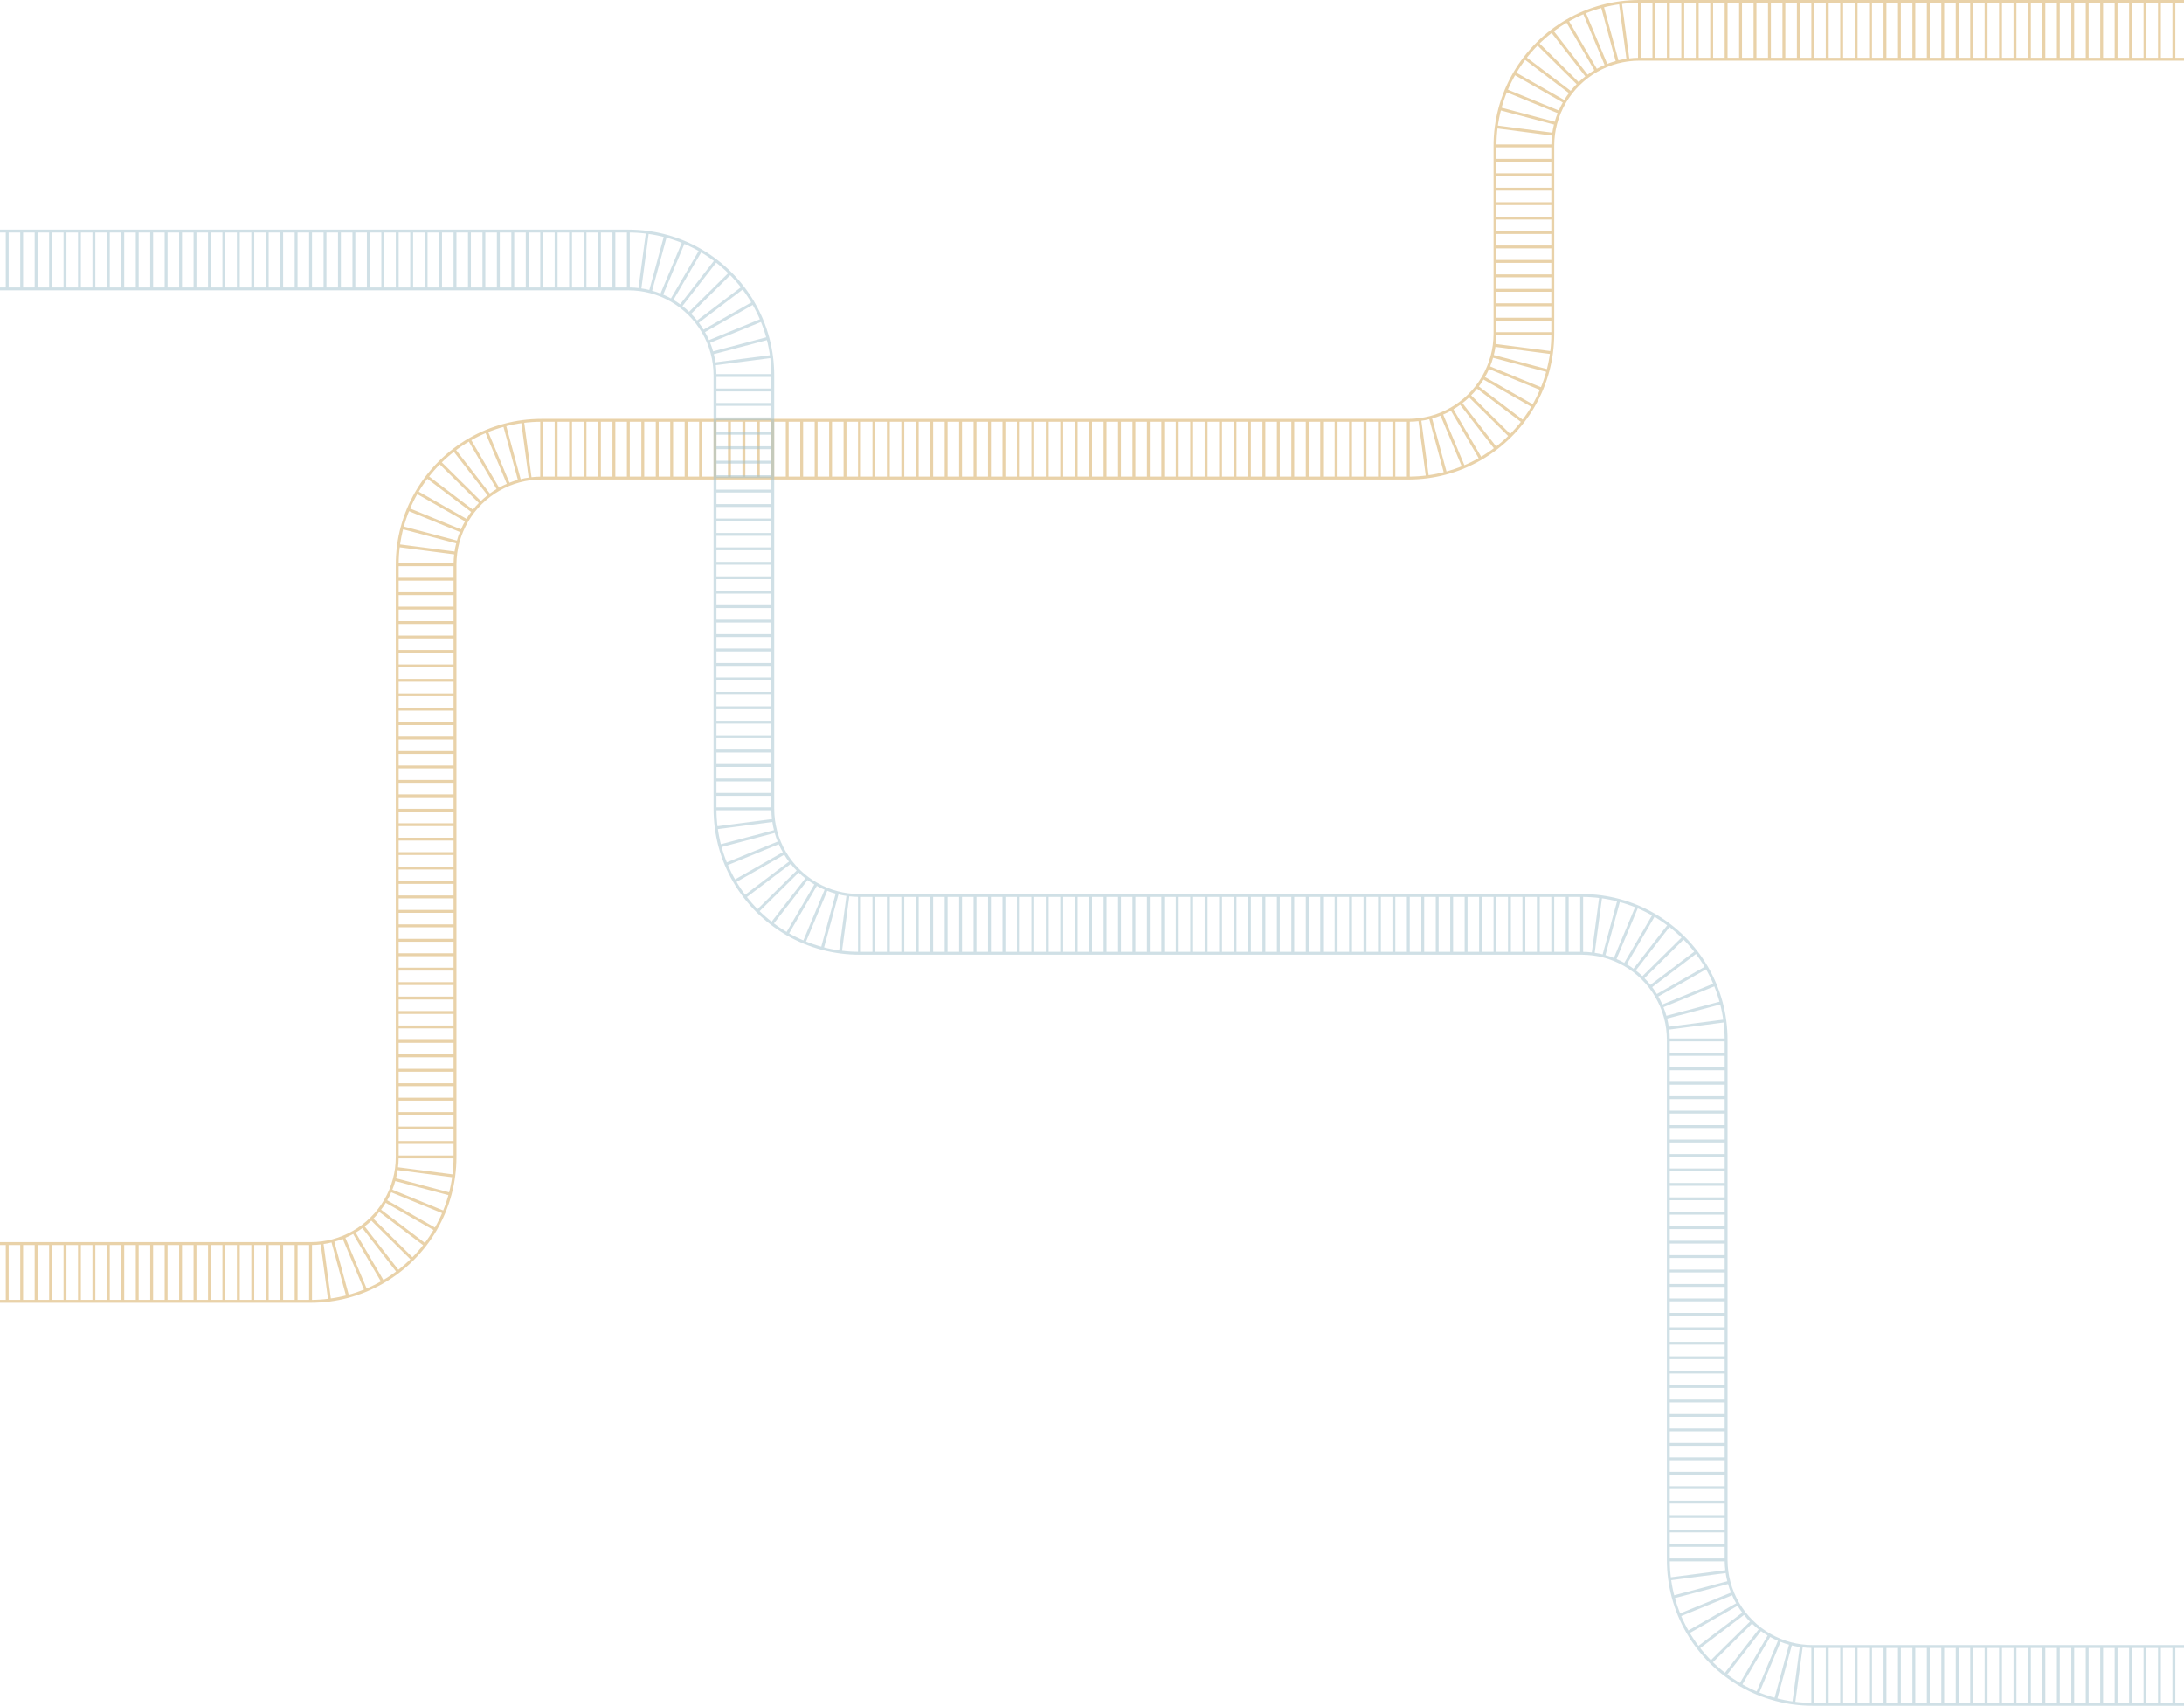 <svg width="1512" height="1181" viewBox="0 0 1512 1181" fill="none" xmlns="http://www.w3.org/2000/svg">
<path opacity="0.5" d="M975 330.998V290.998M975 330.998H385M975 330.998C979.47 330.998 983.871 330.705 988.186 330.136M975 330.998H965M1075 230.998H1035M1075 230.998V220.998M1075 230.998C1075 235.468 1074.71 239.87 1074.14 244.185M975 290.998H385M975 290.998C977.678 290.998 980.315 290.822 982.9 290.482M975 290.998H965M1035 230.998V220.998M1035 230.998C1035 233.72 1034.82 236.4 1034.47 239.026M375 290.998H385M375 290.998V330.998M375 290.998C370.53 290.998 366.129 291.291 361.814 291.859M275 390.998V710.998M275 390.998H315M275 390.998C275 386.528 275.293 382.126 275.862 377.811M275 390.998V400.998M375 330.998H385M375 330.998C372.322 330.998 369.685 331.173 367.1 331.513M315 390.998V710.998M315 390.998C315 388.275 315.181 385.595 315.532 382.969M315 390.998V400.998M215 900.998H205M215 900.998V860.998M215 900.998C219.47 900.998 223.871 900.705 228.186 900.136M315 800.998V790.998M315 800.998H275M315 800.998C315 805.468 314.707 809.87 314.138 814.185M215 860.998H205M215 860.998C217.678 860.998 220.315 860.822 222.9 860.482M275 800.998V790.998M275 800.998C275 803.72 274.819 806.4 274.468 809.026M15 860.998H175M15 860.998V900.998M15 860.998H-5V900.998H15M15 900.998H175M205 860.998H195M205 860.998V900.998M195 860.998H185M195 860.998V900.998M185 860.998H175M185 860.998V900.998M175 860.998V900.998M205 900.998H195M195 900.998H185M185 900.998H175M275 710.998V720.998M275 710.998H315M275 710.998V700.998M275 720.998V730.998M275 720.998H315M275 730.998V740.998M275 730.998H315M275 740.998V750.998M275 740.998H315M275 750.998V760.998M275 750.998H315M275 760.998V770.998M275 760.998H315M275 770.998V780.998M275 770.998H315M275 780.998V790.998M275 780.998H315M275 790.998H315M315 710.998V720.998M315 710.998V700.998M315 720.998V730.998M315 730.998V740.998M315 740.998V750.998M315 750.998V760.998M315 760.998V770.998M315 770.998V780.998M315 780.998V790.998M385 290.998V330.998M385 290.998H395M385 330.998H395M1075 220.998V210.998M1075 220.998H1035M1075 210.998V200.998M1075 210.998H1035M1075 200.998V190.998M1075 200.998H1035M1075 190.998V180.998M1075 190.998H1035M1075 180.998V170.998M1075 180.998H1035M1075 170.998V160.998M1075 170.998H1035M1075 160.998V150.998M1075 160.998H1035M1035 220.998V210.998M1035 210.998V200.998M1035 200.998V190.998M1035 190.998V180.998M1035 180.998V170.998M1035 170.998V160.998M1035 160.998V150.998M1074.14 244.185C1073.57 248.463 1072.74 252.655 1071.65 256.745M1074.14 244.185L1034.47 239.026M1071.65 256.745C1070.5 261.078 1069.07 265.296 1067.37 269.377M1071.65 256.745L1032.98 246.509M1067.37 269.377C1065.66 273.48 1063.69 277.444 1061.48 281.249M1067.37 269.377L1030.34 254.227M1061.48 281.249C1059.32 284.959 1056.92 288.518 1054.32 291.905M1061.48 281.249L1026.72 261.43M1054.32 291.905C1051.62 295.418 1048.69 298.747 1045.55 301.868M1054.32 291.905L1022.44 267.743M1045.55 301.868C1042.44 304.969 1039.12 307.866 1035.62 310.537M1045.55 301.868L1017.09 273.758M1035.62 310.537C1032.26 313.099 1028.74 315.454 1025.07 317.582M1035.62 310.537L1011.08 278.946M1025.07 317.582C1021.29 319.77 1017.36 321.719 1013.29 323.407M1025.07 317.582L1004.88 283.043M1013.29 323.407C1009.23 325.09 1005.03 326.514 1000.72 327.658M1013.29 323.407L997.839 286.498M1000.72 327.658C996.642 328.742 992.456 329.574 988.186 330.136M1000.72 327.658L990.249 289.043M988.186 330.136L982.9 290.482M982.9 290.482C985.401 290.153 987.854 289.67 990.249 289.043M990.249 289.043C992.852 288.361 995.386 287.508 997.839 286.498M997.839 286.498C1000.27 285.497 1002.62 284.341 1004.88 283.043M1004.88 283.043C1007.03 281.803 1009.1 280.434 1011.08 278.946M1011.08 278.946C1013.19 277.349 1015.2 275.616 1017.09 273.758M1017.09 273.758C1019 271.876 1020.79 269.866 1022.44 267.743M1022.44 267.743C1023.99 265.736 1025.42 263.628 1026.72 261.43M1026.72 261.43C1028.08 259.124 1029.29 256.718 1030.34 254.227M1030.34 254.227C1031.38 251.736 1032.27 249.159 1032.98 246.509M1032.98 246.509C1033.63 244.072 1034.13 241.575 1034.47 239.026M275.862 377.811C276.425 373.533 277.259 369.34 278.346 365.25M275.862 377.811L315.532 382.969M278.346 365.25C279.497 360.917 280.932 356.699 282.63 352.618M278.346 365.25L317.024 375.486M282.63 352.618C284.336 348.516 286.308 344.552 288.524 340.747M282.63 352.618L319.662 367.768M288.524 340.747C290.685 337.036 293.077 333.478 295.682 330.091M288.524 340.747L323.28 360.565M295.682 330.091C298.384 326.578 301.314 323.249 304.45 320.127M295.682 330.091L327.564 354.253M304.45 320.127C307.564 317.027 310.882 314.13 314.381 311.459M304.45 320.127L332.911 348.237M314.381 311.459C317.738 308.897 321.262 306.542 324.934 304.414M314.381 311.459L338.925 343.05M324.934 304.414C328.711 302.225 332.645 300.277 336.714 298.589M324.934 304.414L345.124 338.953M336.714 298.589C340.773 296.905 344.967 295.481 349.275 294.338M336.714 298.589L352.161 335.498M349.275 294.338C353.358 293.254 357.544 292.422 361.814 291.859M349.275 294.338L359.751 332.953M361.814 291.859L367.1 331.513M367.1 331.513C364.599 331.842 362.146 332.325 359.751 332.953M359.751 332.953C357.148 333.635 354.614 334.487 352.161 335.498M352.161 335.498C349.731 336.499 347.382 337.654 345.124 338.953M345.124 338.953C342.97 340.192 340.9 341.562 338.925 343.05M338.925 343.05C336.807 344.646 334.797 346.38 332.911 348.237M332.911 348.237C330.998 350.12 329.211 352.13 327.564 354.253M327.564 354.253C326.008 356.26 324.576 358.368 323.28 360.565M323.28 360.565C321.919 362.872 320.709 365.277 319.662 367.768M319.662 367.768C318.615 370.26 317.731 372.837 317.024 375.486M317.024 375.486C316.374 377.923 315.873 380.421 315.532 382.969M314.138 814.185C313.575 818.463 312.741 822.655 311.654 826.745M314.138 814.185L274.468 809.026M311.654 826.745C310.503 831.078 309.068 835.296 307.37 839.377M311.654 826.745L272.976 816.509M307.37 839.377C305.664 843.48 303.692 847.444 301.476 851.249M307.37 839.377L270.338 824.227M301.476 851.249C299.315 854.959 296.923 858.518 294.318 861.905M301.476 851.249L266.72 831.43M294.318 861.905C291.616 865.418 288.686 868.747 285.55 871.868M294.318 861.905L262.436 837.742M285.55 871.868C282.436 874.969 279.118 877.866 275.619 880.537M285.55 871.868L257.089 843.759M275.619 880.537C272.262 883.099 268.738 885.454 265.066 887.582M275.619 880.537L251.075 848.946M265.066 887.582C261.289 889.77 257.355 891.719 253.286 893.407M265.066 887.582L244.876 853.043M253.286 893.407C249.227 895.09 245.033 896.514 240.725 897.658M253.286 893.407L237.839 856.498M240.725 897.658C236.642 898.742 232.456 899.574 228.186 900.136M240.725 897.658L230.249 859.043M228.186 900.136L222.9 860.482M222.9 860.482C225.401 860.153 227.854 859.67 230.249 859.043M230.249 859.043C232.852 858.361 235.386 857.508 237.839 856.498M237.839 856.498C240.269 855.497 242.618 854.341 244.876 853.043M244.876 853.043C247.03 851.803 249.1 850.434 251.075 848.946M251.075 848.946C253.193 847.349 255.203 845.616 257.089 843.759M257.089 843.759C259.002 841.876 260.789 839.866 262.436 837.742M262.436 837.742C263.992 835.736 265.424 833.628 266.72 831.43M266.72 831.43C268.081 829.124 269.291 826.718 270.338 824.227M270.338 824.227C271.385 821.736 272.269 819.159 272.976 816.509M272.976 816.509C273.626 814.073 274.127 811.575 274.468 809.026M165 860.998V900.998M155 860.998V900.998M145 860.998V900.998M135 860.998V900.998M125 860.998V900.998M115 860.998V900.998M105 860.998V900.998M95 860.998V900.998M85 860.998V900.998M75 860.998V900.998M65 860.998V900.998M55 860.998V900.998M45 860.998V900.998M35 860.998V900.998M25 860.998V900.998M275 630.998V640.998M275 630.998H315M275 630.998V620.998M275 640.998V650.998M275 640.998H315M275 650.998V660.998M275 650.998H315M275 660.998V670.998M275 660.998H315M275 670.998V680.998M275 670.998H315M275 680.998V690.998M275 680.998H315M275 690.998V700.998M275 690.998H315M275 700.998H315M315 630.998V640.998M315 630.998V620.998M315 640.998V650.998M315 650.998V660.998M315 660.998V670.998M315 670.998V680.998M315 680.998V690.998M315 690.998V700.998M275 550.998V560.998M275 550.998H315M275 550.998V540.998M275 560.998V570.998M275 560.998H315M275 570.998V580.998M275 570.998H315M275 580.998V590.998M275 580.998H315M275 590.998V600.998M275 590.998H315M275 600.998V610.998M275 600.998H315M275 610.998V620.998M275 610.998H315M275 620.998H315M315 550.998V560.998M315 550.998V540.998M315 560.998V570.998M315 570.998V580.998M315 580.998V590.998M315 590.998V600.998M315 600.998V610.998M315 610.998V620.998M275 470.998V480.998M275 470.998H315M275 470.998V460.998M275 480.998V490.998M275 480.998H315M275 490.998V500.998M275 490.998H315M275 500.998V510.998M275 500.998H315M275 510.998V520.998M275 510.998H315M275 520.998V530.998M275 520.998H315M275 530.998V540.998M275 530.998H315M275 540.998H315M315 470.998V480.998M315 470.998V460.998M315 480.998V490.998M315 490.998V500.998M315 500.998V510.998M315 510.998V520.998M315 520.998V530.998M315 530.998V540.998M275 400.998V410.998M275 400.998H315M275 410.998V420.998M275 410.998H315M275 420.998V430.998M275 420.998H315M275 430.998V440.998M275 430.998H315M275 440.998V450.998M275 440.998H315M275 450.998V460.998M275 450.998H315M275 460.998H315M315 400.998V410.998M315 410.998V420.998M315 420.998V430.998M315 430.998V440.998M315 440.998V450.998M315 450.998V460.998M395 290.998V330.998M395 290.998H405M395 330.998H405M405 290.998V330.998M405 290.998H415M405 330.998H415M415 290.998V330.998M415 290.998H425M415 330.998H425M425 290.998V330.998M425 290.998H435M425 330.998H435M435 290.998V330.998M435 290.998H445M435 330.998H445M445 290.998V330.998M445 290.998H455M445 330.998H455M455 290.998V330.998M455 290.998H465M455 330.998H465M465 290.998V330.998M465 290.998H475M465 330.998H475M475 290.998V330.998M475 290.998H485M475 330.998H485M485 290.998V330.998M485 290.998H495M485 330.998H495M495 290.998V330.998M495 290.998H505M495 330.998H505M505 290.998V330.998M505 290.998H515M505 330.998H515M515 290.998V330.998M515 290.998H525M515 330.998H525M525 290.998V330.998M525 290.998H535M525 330.998H535M535 290.998V330.998M535 290.998H545M535 330.998H545M545 290.998V330.998M545 290.998H555M545 330.998H555M555 290.998V330.998M555 290.998H565M555 330.998H565M565 290.998V330.998M565 290.998H575M565 330.998H575M575 290.998V330.998M575 290.998H585M575 330.998H585M585 290.998V330.998M585 290.998H595M585 330.998H595M595 290.998V330.998M595 290.998H605M595 330.998H605M605 290.998V330.998M605 290.998H615M605 330.998H615M615 290.998V330.998M615 290.998H625M615 330.998H625M625 290.998V330.998M625 290.998H635M625 330.998H635M635 290.998V330.998M635 290.998H645M635 330.998H645M645 290.998V330.998M645 290.998H655M645 330.998H655M655 290.998V330.998M655 290.998H665M655 330.998H665M665 290.998V330.998M665 290.998H675M665 330.998H675M675 290.998V330.998M675 290.998H685M675 330.998H685M685 290.998V330.998M685 290.998H695M685 330.998H695M695 290.998V330.998M695 290.998H705M695 330.998H705M705 290.998V330.998M705 290.998H715M705 330.998H715M715 290.998V330.998M715 290.998H725M715 330.998H725M725 290.998V330.998M725 290.998H735M725 330.998H735M735 290.998V330.998M735 290.998H745M735 330.998H745M745 290.998V330.998M745 290.998H755M745 330.998H755M755 290.998V330.998M755 290.998H765M755 330.998H765M765 290.998V330.998M765 290.998H775M765 330.998H775M775 290.998V330.998M775 290.998H785M775 330.998H785M785 290.998V330.998M785 290.998H795M785 330.998H795M795 290.998V330.998M795 290.998H805M795 330.998H805M805 290.998V330.998M805 290.998H815M805 330.998H815M815 290.998V330.998M815 290.998H825M815 330.998H825M825 290.998V330.998M825 290.998H835M825 330.998H835M835 290.998V330.998M835 290.998H845M835 330.998H845M845 290.998V330.998M845 290.998H855M845 330.998H855M855 290.998V330.998M855 290.998H865M855 330.998H865M865 290.998V330.998M865 290.998H875M865 330.998H875M875 290.998V330.998M875 290.998H885M875 330.998H885M885 290.998V330.998M885 290.998H895M885 330.998H895M895 290.998V330.998M895 290.998H905M895 330.998H905M905 290.998V330.998M905 290.998H915M905 330.998H915M915 290.998V330.998M915 290.998H925M915 330.998H925M925 290.998V330.998M925 290.998H935M925 330.998H935M935 290.998V330.998M935 290.998H945M935 330.998H945M945 290.998V330.998M945 290.998H955M945 330.998H955M955 290.998V330.998M955 290.998H965M955 330.998H965M965 290.998V330.998M1135 1V41M1135 1C1130.53 1 1126.13 1.293 1121.81 1.862M1135 1H1285M1035 101V111M1035 101H1075M1035 101C1035 96.53 1035.29 92.128 1035.86 87.813M1135 41C1132.32 41 1129.69 41.175 1127.1 41.515M1135 41H1285M1075 101V111M1075 101C1075 98.278 1075.18 95.598 1075.53 92.971M1035 111V121M1035 111H1075M1035 121V131M1035 121H1075M1035 131V141M1035 131H1075M1035 141V151M1035 141H1075M1035 151V161M1035 151H1075M1035 161V171M1035 161H1075M1035 171V181M1035 171H1075M1075 111V121M1075 121V131M1075 131V141M1075 141V151M1075 151V161M1075 161V171M1075 171V181M1035.86 87.813C1036.43 83.535 1037.26 79.342 1038.35 75.253M1035.86 87.813L1075.53 92.971M1038.35 75.253C1039.5 70.919 1040.93 66.702 1042.63 62.62M1038.35 75.253L1077.02 85.489M1042.63 62.62C1044.34 58.518 1046.31 54.554 1048.52 50.749M1042.63 62.62L1079.66 77.77M1048.52 50.749C1050.68 47.039 1053.08 43.48 1055.68 40.093M1048.52 50.749L1083.28 70.567M1055.68 40.093C1058.38 36.58 1061.31 33.251 1064.45 30.13M1055.68 40.093L1087.56 64.255M1064.45 30.13C1067.56 27.029 1070.88 24.132 1074.38 21.461M1064.45 30.13L1092.91 58.239M1074.38 21.461C1077.74 18.899 1081.26 16.544 1084.93 14.416M1074.38 21.461L1098.92 53.052M1084.93 14.416C1088.71 12.228 1092.64 10.279 1096.71 8.591M1084.93 14.416L1105.12 48.955M1096.71 8.591C1100.77 6.907 1104.97 5.483 1109.28 4.34M1096.71 8.591L1112.16 45.5M1109.28 4.34C1113.36 3.256 1117.54 2.424 1121.81 1.862M1109.28 4.34L1119.75 42.955M1121.81 1.862L1127.1 41.515M1127.1 41.515C1124.6 41.844 1122.15 42.328 1119.75 42.955M1119.75 42.955C1117.15 43.637 1114.61 44.489 1112.16 45.5M1112.16 45.5C1109.73 46.501 1107.38 47.657 1105.12 48.955M1105.12 48.955C1102.97 50.194 1100.9 51.564 1098.92 53.052M1098.92 53.052C1096.81 54.648 1094.8 56.382 1092.91 58.239M1092.91 58.239C1091 60.122 1089.21 62.132 1087.56 64.255M1087.56 64.255C1086.01 66.262 1084.58 68.37 1083.28 70.567M1083.28 70.567C1081.92 72.874 1080.71 75.279 1079.66 77.77M1079.66 77.77C1078.62 80.262 1077.73 82.839 1077.02 85.489M1077.02 85.489C1076.37 87.925 1075.87 90.423 1075.53 92.971M1285 1V41M1285 1L1435 1M1275 1V41M1265 1V41M1255 1V41M1285 41L1435 41M1245 1V41M1235 1V41M1225 1V41M1215 1V41M1205 1V41M1195 1V41M1185 1V41M1175 1V41M1165 1V41M1155 1V41M1145 1V41M1435 1V41M1435 1H1515V41H1435M1425 1V41M1415 1V41M1405 1V41M1395 1V41M1385 1V41M1375 1V41M1365 1V41M1355 1V41M1345 1V41M1335 1V41M1325 1V41M1315 1V41M1305 1V41M1295 1V41M1505 1V41M1495 1V41M1485 1V41M1475 1V41M1465 1V41M1455 1V41M1445 1V41M5 860.998V900.998" stroke="#D5A654" stroke-width="2" stroke-linecap="round" stroke-linejoin="round"/>
<path opacity="0.5" d="M595 660.001V620.001M595 660.001H1085M595 660.001C590.53 660.001 586.129 659.708 581.814 659.139M595 660.001H605M495 560.001H535M495 560.001V550.001M495 560.001C495 564.471 495.293 568.873 495.862 573.188M595 620.001H1085M595 620.001C592.322 620.001 589.685 619.826 587.1 619.486M595 620.001H605M535 560.001V550.001M535 560.001C535 562.723 535.181 565.403 535.532 568.03M1095 620.001H1085M1095 620.001V660.001M1095 620.001C1099.47 620.001 1103.87 620.294 1108.19 620.863M1195 720.001V1040M1195 720.001H1155M1195 720.001C1195 715.531 1194.71 711.129 1194.14 706.814M1195 720.001V730.001M1095 660.001H1085M1095 660.001C1097.68 660.001 1100.31 660.176 1102.9 660.516M1155 720.001V1040M1155 720.001C1155 717.279 1154.82 714.599 1154.47 711.972M1155 720.001V730.001M1255 1180H1265M1255 1180V1140M1255 1180C1250.53 1180 1246.13 1179.71 1241.81 1179.14M1155 1080V1070M1155 1080H1195M1155 1080C1155 1084.47 1155.29 1088.87 1155.86 1093.19M1255 1140H1265M1255 1140C1252.32 1140 1249.69 1139.83 1247.1 1139.49M1195 1080V1070M1195 1080C1195 1082.72 1195.18 1085.4 1195.53 1088.03M1455 1140H1295M1455 1140V1180M1455 1140H1515V1180H1455M1455 1180H1295M1265 1140H1275M1265 1140V1180M1275 1140H1285M1275 1140V1180M1285 1140H1295M1285 1140V1180M1295 1140V1180M1265 1180H1275M1275 1180H1285M1285 1180H1295M1195 1040V1050M1195 1040V1030M1195 1040H1155M1195 1050V1060M1195 1050H1155M1195 1060V1020M1195 1060V1070M1195 1060H1155M1195 1020V1030M1195 1020H1155M1195 1020V1010M1195 1030H1155M1195 1070H1155M1155 1040V1050M1155 1040V1030M1155 1050V1060M1155 1060V1020M1155 1060V1070M1155 1020V1030M1155 1020V1010M1085 620.001V660.001M1085 620.001H1075M1085 660.001H1075M495 550.001V540.001M495 550.001H535M495 540.001V530.001M495 540.001H535M495 530.001V520.001M495 530.001H535M495 520.001V339.999M495 520.001H535M495 520.001V510.001M495 339.999V329.999M495 339.999H535M495 329.999V319.999M495 329.999H535M495 319.999V309.999M495 319.999H535M535 550.001V540.001M535 540.001V530.001M535 530.001V520.001M535 520.001V339.999M535 520.001V510.001M535 339.999V329.999M535 329.999V319.999M535 319.999V309.999M495.862 573.188C496.425 577.466 497.259 581.659 498.346 585.748M495.862 573.188L535.532 568.03M498.346 585.748C499.497 590.082 500.932 594.299 502.63 598.381M498.346 585.748L537.024 575.512M502.63 598.381C504.336 602.483 506.308 606.447 508.524 610.252M502.63 598.381L539.662 583.23M508.524 610.252C510.685 613.962 513.077 617.521 515.682 620.908M508.524 610.252L543.28 590.433M515.682 620.908C518.384 624.421 521.314 627.75 524.449 630.872M515.682 620.908L547.564 596.746M524.449 630.872C527.564 633.972 530.882 636.869 534.381 639.54M524.449 630.872L552.911 602.762M534.381 639.54C537.738 642.102 541.262 644.457 544.934 646.585M534.381 639.54L558.925 607.949M544.934 646.585C548.711 648.773 552.645 650.722 556.714 652.41M544.934 646.585L565.125 612.046M556.714 652.41C560.773 654.093 564.967 655.518 569.275 656.661M556.714 652.41L572.161 615.501M569.275 656.661C573.358 657.745 577.544 658.577 581.814 659.139M569.275 656.661L579.751 618.046M581.814 659.139L587.1 619.486M587.1 619.486C584.599 619.157 582.146 618.674 579.751 618.046M579.751 618.046C577.148 617.364 574.614 616.512 572.161 615.501M572.161 615.501C569.731 614.5 567.382 613.344 565.125 612.046M565.125 612.046C562.97 610.807 560.9 609.437 558.925 607.949M558.925 607.949C556.807 606.352 554.797 604.619 552.911 602.762M552.911 602.762C550.998 600.879 549.211 598.869 547.564 596.746M547.564 596.746C546.008 594.739 544.576 592.631 543.28 590.433M543.28 590.433C541.919 588.127 540.709 585.721 539.662 583.23M539.662 583.23C538.615 580.739 537.731 578.162 537.024 575.512M537.024 575.512C536.374 573.076 535.873 570.578 535.532 568.03M1194.14 706.814C1193.57 702.536 1192.74 698.343 1191.65 694.254M1194.14 706.814L1154.47 711.972M1191.65 694.254C1190.5 689.92 1189.07 685.702 1187.37 681.621M1191.65 694.254L1152.98 704.49M1187.37 681.621C1185.66 677.519 1183.69 673.555 1181.48 669.75M1187.37 681.621L1150.34 696.771M1181.48 669.75C1179.32 666.04 1176.92 662.481 1174.32 659.094M1181.48 669.75L1146.72 689.569M1174.32 659.094C1171.62 655.581 1168.69 652.252 1165.55 649.13M1174.32 659.094L1142.44 683.256M1165.55 649.13C1162.44 646.03 1159.12 643.133 1155.62 640.462M1165.55 649.13L1137.09 677.24M1155.62 640.462C1152.26 637.9 1148.74 635.545 1145.07 633.417M1155.62 640.462L1131.08 672.053M1145.07 633.417C1141.29 631.229 1137.36 629.28 1133.29 627.592M1145.07 633.417L1124.88 667.956M1133.29 627.592C1129.23 625.908 1125.03 624.484 1120.72 623.341M1133.29 627.592L1117.84 664.501M1120.72 623.341C1116.64 622.257 1112.46 621.425 1108.19 620.863M1120.72 623.341L1110.25 661.956M1108.19 620.863L1102.9 660.516M1102.9 660.516C1105.4 660.845 1107.85 661.328 1110.25 661.956M1110.25 661.956C1112.85 662.638 1115.39 663.49 1117.84 664.501M1117.84 664.501C1120.27 665.502 1122.62 666.658 1124.88 667.956M1124.88 667.956C1127.03 669.195 1129.1 670.565 1131.08 672.053M1131.08 672.053C1133.19 673.649 1135.2 675.383 1137.09 677.24M1137.09 677.24C1139 679.123 1140.79 681.133 1142.44 683.256M1142.44 683.256C1143.99 685.263 1145.42 687.371 1146.72 689.569M1146.72 689.569C1148.08 691.875 1149.29 694.28 1150.34 696.771M1150.34 696.771C1151.38 699.263 1152.27 701.84 1152.98 704.49M1152.98 704.49C1153.63 706.926 1154.13 709.424 1154.47 711.972M1155.86 1093.19C1156.43 1097.47 1157.26 1101.66 1158.35 1105.75M1155.86 1093.19L1195.53 1088.03M1158.35 1105.75C1159.5 1110.08 1160.93 1114.3 1162.63 1118.38M1158.35 1105.75L1197.02 1095.51M1162.63 1118.38C1164.34 1122.48 1166.31 1126.45 1168.52 1130.25M1162.63 1118.38L1199.66 1103.23M1168.52 1130.25C1170.68 1133.96 1173.08 1137.52 1175.68 1140.91M1168.52 1130.25L1203.28 1110.43M1175.68 1140.91C1178.38 1144.42 1181.31 1147.75 1184.45 1150.87M1175.68 1140.91L1207.56 1116.75M1184.45 1150.87C1187.56 1153.97 1190.88 1156.87 1194.38 1159.54M1184.45 1150.87L1212.91 1122.76M1194.38 1159.54C1197.74 1162.1 1201.26 1164.46 1204.93 1166.58M1194.38 1159.54L1218.92 1127.95M1204.93 1166.58C1208.71 1168.77 1212.64 1170.72 1216.71 1172.41M1204.93 1166.58L1225.12 1132.05M1216.71 1172.41C1220.77 1174.09 1224.97 1175.52 1229.28 1176.66M1216.71 1172.41L1232.16 1135.5M1229.28 1176.66C1233.36 1177.75 1237.54 1178.58 1241.81 1179.14M1229.28 1176.66L1239.75 1138.05M1241.81 1179.14L1247.1 1139.49M1247.1 1139.49C1244.6 1139.16 1242.15 1138.67 1239.75 1138.05M1239.75 1138.05C1237.15 1137.36 1234.61 1136.51 1232.16 1135.5M1232.16 1135.5C1229.73 1134.5 1227.38 1133.34 1225.12 1132.05M1225.12 1132.05C1222.97 1130.81 1220.9 1129.44 1218.92 1127.95M1218.92 1127.95C1216.81 1126.35 1214.8 1124.62 1212.91 1122.76M1212.91 1122.76C1211 1120.88 1209.21 1118.87 1207.56 1116.75M1207.56 1116.75C1206.01 1114.74 1204.58 1112.63 1203.28 1110.43M1203.28 1110.43C1201.92 1108.13 1200.71 1105.72 1199.66 1103.23M1199.66 1103.23C1198.62 1100.74 1197.73 1098.16 1197.02 1095.51M1197.02 1095.51C1196.37 1093.08 1195.87 1090.58 1195.53 1088.03M1305 1140V1180M1315 1140V1180M1325 1140V1180M1335 1140V1180M1345 1140V1180M1355 1140V1180M1365 1140V1180M1375 1140V1180M1385 1140V1180M1395 1140V1180M1405 1140V1180M1415 1140V1180M1425 1140V1180M1435 1140V1180M1445 1140V1180M1195 960.001V970.001M1195 960.001H1155M1195 960.001V950.001M1195 970.001V980.001M1195 970.001H1155M1195 980.001V990.001M1195 980.001H1155M1195 990.001V1000M1195 990.001H1155M1195 1000V1010M1195 1000H1155M1195 1010H1155M1155 960.001V970.001M1155 960.001V950.001M1155 970.001V980.001M1155 980.001V990.001M1155 990.001V1000M1155 1000V1010M1195 880.001V890.001M1195 880.001H1155M1195 880.001V870.001M1195 890.001V900.001M1195 890.001H1155M1195 900.001V910.001M1195 900.001H1155M1195 910.001V920.001M1195 910.001H1155M1195 920.001V930.001M1195 920.001H1155M1195 930.001V940.001M1195 930.001H1155M1195 940.001V950.001M1195 940.001H1155M1195 950.001H1155M1155 880.001V890.001M1155 880.001V870.001M1155 890.001V900.001M1155 900.001V910.001M1155 910.001V920.001M1155 920.001V930.001M1155 930.001V940.001M1155 940.001V950.001M1195 800.001V810.001M1195 800.001H1155M1195 800.001V790.001M1195 810.001V820.001M1195 810.001H1155M1195 820.001V830.001M1195 820.001H1155M1195 830.001V840.001M1195 830.001H1155M1195 840.001V850.001M1195 840.001H1155M1195 850.001V860.001M1195 850.001H1155M1195 860.001V870.001M1195 860.001H1155M1195 870.001H1155M1155 800.001V810.001M1155 800.001V790.001M1155 810.001V820.001M1155 820.001V830.001M1155 830.001V840.001M1155 840.001V850.001M1155 850.001V860.001M1155 860.001V870.001M1195 730.001V740.001M1195 730.001H1155M1195 740.001V750.001M1195 740.001H1155M1195 750.001V760.001M1195 750.001H1155M1195 760.001V770.001M1195 760.001H1155M1195 770.001V780.001M1195 770.001H1155M1195 780.001V790.001M1195 780.001H1155M1195 790.001H1155M1155 730.001V740.001M1155 740.001V750.001M1155 750.001V760.001M1155 760.001V770.001M1155 770.001V780.001M1155 780.001V790.001M1075 620.001V660.001M1075 620.001H1065M1075 660.001H1065M1065 620.001V660.001M1065 620.001H1055M1065 660.001H1055M1055 620.001V660.001M1055 620.001H1045M1055 660.001H1045M1045 620.001V660.001M1045 620.001H1035M1045 660.001H1035M1035 620.001V660.001M1035 620.001H1025M1035 660.001H1025M1025 620.001V660.001M1025 620.001H1015M1025 660.001H1015M1015 620.001V660.001M1015 620.001H1005M1015 660.001H1005M1005 620.001V660.001M1005 620.001H995M1005 660.001H995M995 620.001V660.001M995 620.001H985M995 660.001H985M985 620.001V660.001M985 620.001H975M985 620.001H895M985 660.001H975M985 660.001H895M975 620.001V660.001M975 620.001H965M975 660.001H965M965 620.001V660.001M965 620.001H955M965 660.001H955M955 620.001V660.001M955 620.001H945M955 660.001H945M945 620.001V660.001M945 620.001H935M945 660.001H935M935 620.001V660.001M935 620.001H925M935 660.001H925M925 620.001V660.001M925 620.001H915M925 660.001H915M915 620.001V660.001M915 620.001H905M915 660.001H905M905 620.001V660.001M905 620.001H895M905 660.001H895M895 620.001V660.001M895 620.001H885M895 660.001H885M885 620.001V660.001M885 620.001H875M885 660.001H875M875 620.001V660.001M875 620.001H865M875 660.001H865M865 620.001V660.001M865 620.001H855M865 660.001H855M855 620.001V660.001M855 620.001H845M855 660.001H845M845 620.001V660.001M845 620.001H835M845 660.001H835M835 620.001V660.001M835 620.001H825M835 660.001H825M825 620.001V660.001M825 620.001H815M825 660.001H815M815 620.001V660.001M815 620.001H805M815 660.001H805M805 620.001V660.001M805 620.001H795M805 660.001H795M795 620.001V660.001M795 620.001H785M795 660.001H785M785 620.001V660.001M785 620.001H775M785 660.001H775M775 620.001V660.001M775 620.001H765M775 660.001H765M765 620.001V660.001M765 620.001H755M765 660.001H755M755 620.001V660.001M755 620.001H745M755 660.001H745M745 620.001V660.001M745 620.001H735M745 660.001H735M735 620.001V660.001M735 620.001H725M735 660.001H725M725 620.001V660.001M725 620.001H715M725 660.001H715M715 620.001V660.001M715 620.001H705M715 660.001H705M705 620.001V660.001M705 620.001H695M705 660.001H695M695 620.001V660.001M695 620.001H685M695 660.001H685M685 620.001V660.001M685 620.001H675M685 660.001H675M675 620.001V660.001M675 620.001H665M675 660.001H665M665 620.001V660.001M665 620.001H655M665 660.001H655M655 620.001V660.001M655 620.001H645M655 660.001H645M645 620.001V660.001M645 620.001H635M645 660.001H635M635 620.001V660.001M635 620.001H625M635 660.001H625M625 620.001V660.001M625 620.001H615M625 660.001H615M615 620.001V660.001M615 620.001H605M615 660.001H605M605 620.001V660.001M435 160.001V200.001M435 160.001C439.47 160.001 443.871 160.294 448.186 160.863M435 160.001H285M535 260.001V270.001M535 260.001H495M535 260.001C535 255.531 534.707 251.129 534.138 246.814M435 200.001C437.678 200.001 440.315 200.176 442.9 200.516M435 200.001H285M495 260.001V270.001M495 260.001C495 257.279 494.819 254.599 494.468 251.972M535 270.001V280.001M535 270.001H495M535 280.001V290.001M535 280.001H495M535 290.001V300.001M535 290.001H495M535 300.001V310.001M535 300.001H495M535 310.001V320.001M535 310.001H495M535 320.001V330.001M535 320.001H495M535 330.001V340.001M535 330.001H495M535 340.001V350.001M535 340.001H495M495 270.001V280.001M495 280.001V290.001M495 290.001V300.001M495 300.001V310.001M495 310.001V320.001M495 320.001V330.001M495 330.001V340.001M495 340.001V350.001M534.138 246.814C533.575 242.536 532.741 238.343 531.654 234.254M534.138 246.814L494.468 251.972M531.654 234.254C530.503 229.92 529.068 225.703 527.37 221.621M531.654 234.254L492.976 244.49M527.37 221.621C525.664 217.519 523.692 213.555 521.476 209.75M527.37 221.621L490.338 236.771M521.476 209.75C519.315 206.04 516.923 202.481 514.318 199.094M521.476 209.75L486.72 229.568M514.318 199.094C511.616 195.581 508.686 192.252 505.551 189.13M514.318 199.094L482.436 223.256M505.551 189.13C502.436 186.03 499.118 183.133 495.619 180.462M505.551 189.13L477.089 217.24M495.619 180.462C492.262 177.9 488.738 175.545 485.066 173.417M495.619 180.462L471.075 212.053M485.066 173.417C481.289 171.229 477.355 169.28 473.286 167.592M485.066 173.417L464.875 207.956M473.286 167.592C469.227 165.908 465.033 164.484 460.725 163.341M473.286 167.592L457.839 204.501M460.725 163.341C456.642 162.257 452.456 161.425 448.186 160.863M460.725 163.341L450.249 201.956M448.186 160.863L442.9 200.516M442.9 200.516C445.401 200.845 447.854 201.329 450.249 201.956M450.249 201.956C452.852 202.638 455.386 203.49 457.839 204.501M457.839 204.501C460.269 205.502 462.618 206.658 464.875 207.956M464.875 207.956C467.03 209.195 469.1 210.565 471.075 212.053M471.075 212.053C473.193 213.65 475.203 215.383 477.089 217.24M477.089 217.24C479.002 219.123 480.789 221.133 482.436 223.256M482.436 223.256C483.992 225.263 485.424 227.371 486.72 229.568M486.72 229.568C488.081 231.875 489.291 234.28 490.338 236.771M490.338 236.771C491.385 239.263 492.269 241.84 492.976 244.49M492.976 244.49C493.626 246.926 494.127 249.424 494.468 251.972M285 160.001V200.001M285 160.001L135 160.001M295 160.001V200.001M305 160.001V200.001M315 160.001V200.001M285 200.001L135 200.001M325 160.001V200.001M335 160.001V200.001M345 160.001V200.001M355 160.001V200.001M365 160.001V200.001M375 160.001V200.001M385 160.001V200.001M395 160.001V200.001M405 160.001V200.001M415 160.001V200.001M425 160.001V200.001M135 160.001V200.001M135 160.001H-5V200.001H135M145 160.001V200.001M155 160.001V200.001M165 160.001V200.001M175 160.001V200.001M185 160.001V200.001M195 160.001V200.001M205 160.001V200.001M215 160.001V200.001M225 160.001V200.001M235 160.001V200.001M245 160.001V200.001M255 160.001V200.001M265 160.001V200.001M275 160.001V200.001M5 160.001V200.001M15 160.001V200.001M25 160.001V200.001M35 160.001V200.001M45 160.001V200.001M55 160.001V200.001M65 160.001V200.001M75 160.001V200.001M85 160.001V200.001M95 160.001V200.001M105 160.001V200.001M115 160.001V200.001M125 160.001V200.001M495 509.999V519.999H535V509.999M495 509.999V499.999M495 509.999H535M495 499.999V489.999M495 499.999H535M535 509.999V499.999M535 499.999V489.999M535 450.001V460.001M535 450.001H495M535 450.001V440.001M535 460.001V470.001M535 460.001H495M535 470.001V480.001M535 470.001H495M535 480.001V490.001M535 480.001H495M535 490.001V500.001M535 490.001H495M535 500.001V510.001M535 500.001H495M535 510.001H495M495 450.001V460.001M495 450.001V440.001M495 460.001V470.001M495 470.001V480.001M495 480.001V490.001M495 490.001V500.001M495 500.001V510.001M495 439.999V449.999H535V439.999M495 439.999V429.999M495 439.999H535M495 429.999V419.999M495 429.999H535M535 439.999V429.999M535 429.999V419.999M535 380.001V390.001M535 380.001H495M535 380.001V370.001M535 390.001V400.001M535 390.001H495M535 400.001V410.001M535 400.001H495M535 410.001V420.001M535 410.001H495M535 420.001V430.001M535 420.001H495M535 430.001V440.001M535 430.001H495M535 440.001H495M495 380.001V390.001M495 380.001V370.001M495 390.001V400.001M495 400.001V410.001M495 410.001V420.001M495 420.001V430.001M495 430.001V440.001M535 350.001V360.001M535 350.001H495M535 360.001V370.001M535 360.001H495M535 370.001H495M495 350.001V360.001M495 360.001V370.001M1465 1140V1180M1475 1140V1180M1485 1140V1180M1495 1140V1180M1505 1140V1180" stroke="#A3C3CE" stroke-width="2" stroke-linecap="round" stroke-linejoin="round"/>
</svg>
